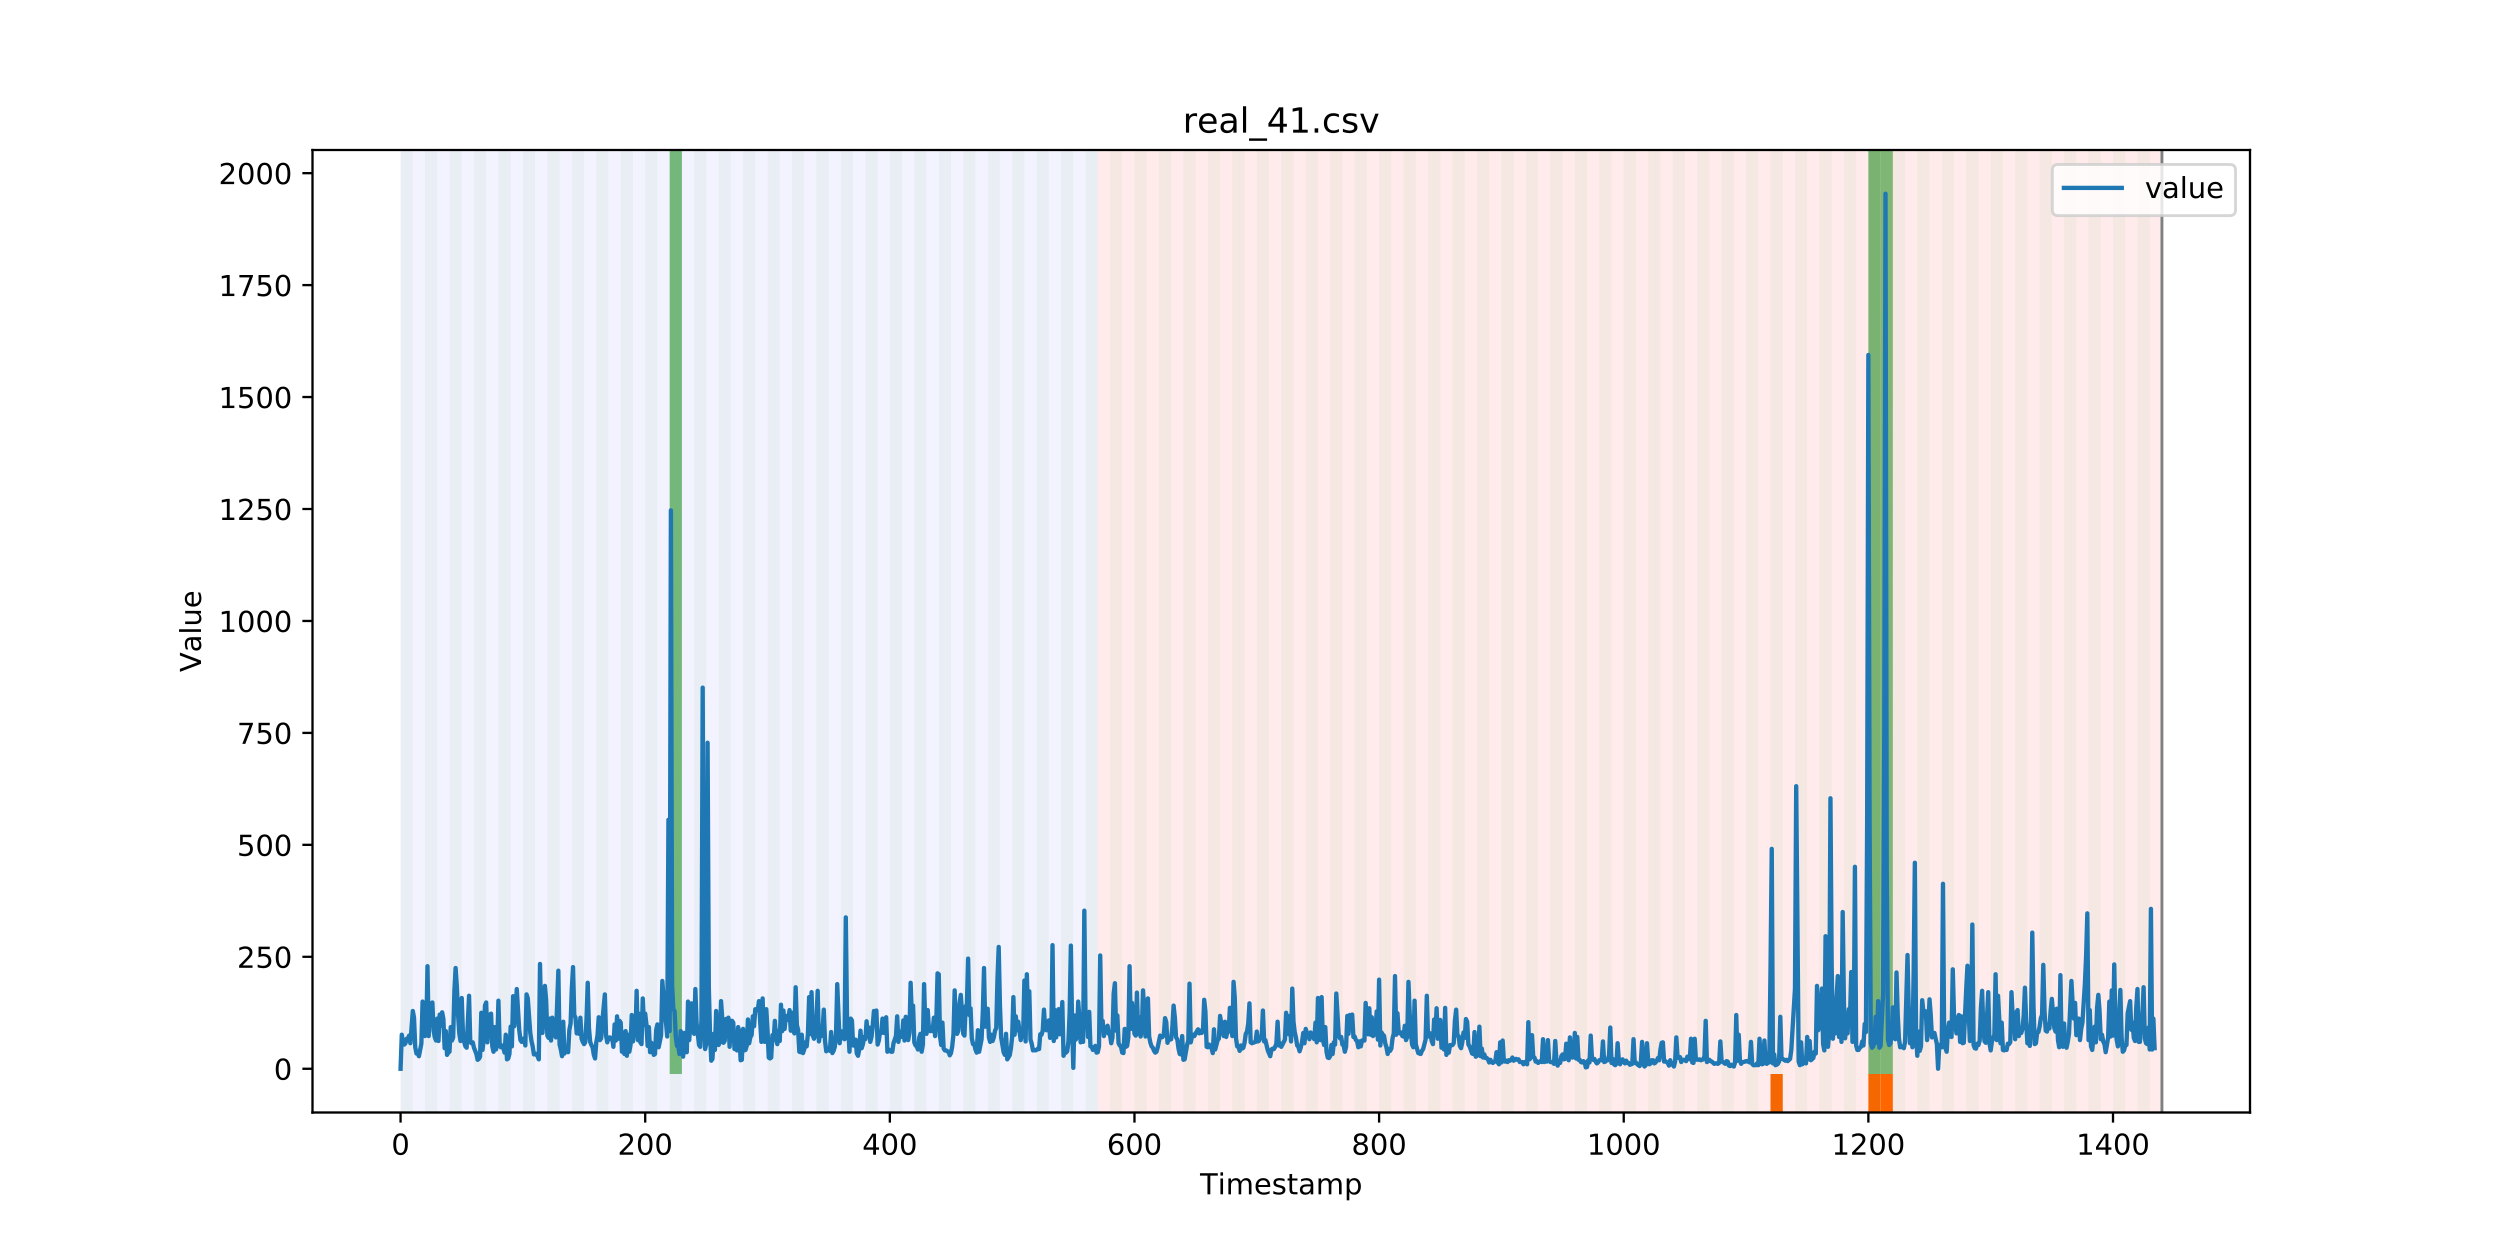 <?xml version="1.0" encoding="utf-8" standalone="no"?>
<!DOCTYPE svg PUBLIC "-//W3C//DTD SVG 1.1//EN"
  "http://www.w3.org/Graphics/SVG/1.1/DTD/svg11.dtd">
<!-- Created with matplotlib (https://matplotlib.org/) -->
<svg height="432pt" version="1.1" viewBox="0 0 864 432" width="864pt" xmlns="http://www.w3.org/2000/svg" xmlns:xlink="http://www.w3.org/1999/xlink">
 <defs>
  <style type="text/css">
*{stroke-linecap:butt;stroke-linejoin:round;}
  </style>
 </defs>
 <g id="figure_1">
  <g id="patch_1">
   <path d="M 0 432 
L 864 432 
L 864 0 
L 0 0 
z
" style="fill:#ffffff;"/>
  </g>
  <g id="axes_1">
   <g id="patch_2">
    <path d="M 108 384.48 
L 777.6 384.48 
L 777.6 51.84 
L 108 51.84 
z
" style="fill:#ffffff;"/>
   </g>
   <g id="patch_3">
    <path clip-path="url(#pcc473e4c6b)" d="M 138.436 384.48 
L 138.436 51.84 
L 379.391 51.84 
L 379.391 384.48 
z
" style="fill:#0000ff;opacity:0.05;"/>
   </g>
   <g id="patch_4">
    <path clip-path="url(#pcc473e4c6b)" d="M 379.391 384.48 
L 379.391 51.84 
L 747.164 51.84 
L 747.164 384.48 
z
" style="fill:#ff0000;opacity:0.08;"/>
   </g>
   <g id="patch_5">
    <path clip-path="url(#pcc473e4c6b)" d="M 138.436 384.48 
L 138.436 51.84 
L 142.664 51.84 
L 142.664 384.48 
z
" style="fill:#008000;opacity:0.04;"/>
   </g>
   <g id="patch_6">
    <path clip-path="url(#pcc473e4c6b)" d="M 146.891 384.48 
L 146.891 51.84 
L 151.118 51.84 
L 151.118 384.48 
z
" style="fill:#008000;opacity:0.04;"/>
   </g>
   <g id="patch_7">
    <path clip-path="url(#pcc473e4c6b)" d="M 155.345 384.48 
L 155.345 51.84 
L 159.573 51.84 
L 159.573 384.48 
z
" style="fill:#008000;opacity:0.04;"/>
   </g>
   <g id="patch_8">
    <path clip-path="url(#pcc473e4c6b)" d="M 163.8 384.48 
L 163.8 51.84 
L 168.027 51.84 
L 168.027 384.48 
z
" style="fill:#008000;opacity:0.04;"/>
   </g>
   <g id="patch_9">
    <path clip-path="url(#pcc473e4c6b)" d="M 172.255 384.48 
L 172.255 51.84 
L 176.482 51.84 
L 176.482 384.48 
z
" style="fill:#008000;opacity:0.04;"/>
   </g>
   <g id="patch_10">
    <path clip-path="url(#pcc473e4c6b)" d="M 180.709 384.48 
L 180.709 51.84 
L 184.936 51.84 
L 184.936 384.48 
z
" style="fill:#008000;opacity:0.04;"/>
   </g>
   <g id="patch_11">
    <path clip-path="url(#pcc473e4c6b)" d="M 189.164 384.48 
L 189.164 51.84 
L 193.391 51.84 
L 193.391 384.48 
z
" style="fill:#008000;opacity:0.04;"/>
   </g>
   <g id="patch_12">
    <path clip-path="url(#pcc473e4c6b)" d="M 197.618 384.48 
L 197.618 51.84 
L 201.845 51.84 
L 201.845 384.48 
z
" style="fill:#008000;opacity:0.04;"/>
   </g>
   <g id="patch_13">
    <path clip-path="url(#pcc473e4c6b)" d="M 206.073 384.48 
L 206.073 51.84 
L 210.3 51.84 
L 210.3 384.48 
z
" style="fill:#008000;opacity:0.04;"/>
   </g>
   <g id="patch_14">
    <path clip-path="url(#pcc473e4c6b)" d="M 214.527 384.48 
L 214.527 51.84 
L 218.755 51.84 
L 218.755 384.48 
z
" style="fill:#008000;opacity:0.04;"/>
   </g>
   <g id="patch_15">
    <path clip-path="url(#pcc473e4c6b)" d="M 222.982 384.48 
L 222.982 51.84 
L 227.209 51.84 
L 227.209 384.48 
z
" style="fill:#008000;opacity:0.04;"/>
   </g>
   <g id="patch_16">
    <path clip-path="url(#pcc473e4c6b)" d="M 231.436 384.48 
L 231.436 51.84 
L 235.664 51.84 
L 235.664 384.48 
z
" style="fill:#008000;opacity:0.04;"/>
   </g>
   <g id="patch_17">
    <path clip-path="url(#pcc473e4c6b)" d="M 231.436 371.174 
L 231.436 51.84 
L 235.664 51.84 
L 235.664 371.174 
z
" style="fill:#008000;opacity:0.5;"/>
   </g>
   <g id="patch_18">
    <path clip-path="url(#pcc473e4c6b)" d="M 239.891 384.48 
L 239.891 51.84 
L 244.118 51.84 
L 244.118 384.48 
z
" style="fill:#008000;opacity:0.04;"/>
   </g>
   <g id="patch_19">
    <path clip-path="url(#pcc473e4c6b)" d="M 248.345 384.48 
L 248.345 51.84 
L 252.573 51.84 
L 252.573 384.48 
z
" style="fill:#008000;opacity:0.04;"/>
   </g>
   <g id="patch_20">
    <path clip-path="url(#pcc473e4c6b)" d="M 256.8 384.48 
L 256.8 51.84 
L 261.027 51.84 
L 261.027 384.48 
z
" style="fill:#008000;opacity:0.04;"/>
   </g>
   <g id="patch_21">
    <path clip-path="url(#pcc473e4c6b)" d="M 265.255 384.48 
L 265.255 51.84 
L 269.482 51.84 
L 269.482 384.48 
z
" style="fill:#008000;opacity:0.04;"/>
   </g>
   <g id="patch_22">
    <path clip-path="url(#pcc473e4c6b)" d="M 273.709 384.48 
L 273.709 51.84 
L 277.936 51.84 
L 277.936 384.48 
z
" style="fill:#008000;opacity:0.04;"/>
   </g>
   <g id="patch_23">
    <path clip-path="url(#pcc473e4c6b)" d="M 282.164 384.48 
L 282.164 51.84 
L 286.391 51.84 
L 286.391 384.48 
z
" style="fill:#008000;opacity:0.04;"/>
   </g>
   <g id="patch_24">
    <path clip-path="url(#pcc473e4c6b)" d="M 290.618 384.48 
L 290.618 51.84 
L 294.845 51.84 
L 294.845 384.48 
z
" style="fill:#008000;opacity:0.04;"/>
   </g>
   <g id="patch_25">
    <path clip-path="url(#pcc473e4c6b)" d="M 299.073 384.48 
L 299.073 51.84 
L 303.3 51.84 
L 303.3 384.48 
z
" style="fill:#008000;opacity:0.04;"/>
   </g>
   <g id="patch_26">
    <path clip-path="url(#pcc473e4c6b)" d="M 307.527 384.48 
L 307.527 51.84 
L 311.755 51.84 
L 311.755 384.48 
z
" style="fill:#008000;opacity:0.04;"/>
   </g>
   <g id="patch_27">
    <path clip-path="url(#pcc473e4c6b)" d="M 315.982 384.48 
L 315.982 51.84 
L 320.209 51.84 
L 320.209 384.48 
z
" style="fill:#008000;opacity:0.04;"/>
   </g>
   <g id="patch_28">
    <path clip-path="url(#pcc473e4c6b)" d="M 324.436 384.48 
L 324.436 51.84 
L 328.664 51.84 
L 328.664 384.48 
z
" style="fill:#008000;opacity:0.04;"/>
   </g>
   <g id="patch_29">
    <path clip-path="url(#pcc473e4c6b)" d="M 332.891 384.48 
L 332.891 51.84 
L 337.118 51.84 
L 337.118 384.48 
z
" style="fill:#008000;opacity:0.04;"/>
   </g>
   <g id="patch_30">
    <path clip-path="url(#pcc473e4c6b)" d="M 341.345 384.48 
L 341.345 51.84 
L 345.573 51.84 
L 345.573 384.48 
z
" style="fill:#008000;opacity:0.04;"/>
   </g>
   <g id="patch_31">
    <path clip-path="url(#pcc473e4c6b)" d="M 349.8 384.48 
L 349.8 51.84 
L 354.027 51.84 
L 354.027 384.48 
z
" style="fill:#008000;opacity:0.04;"/>
   </g>
   <g id="patch_32">
    <path clip-path="url(#pcc473e4c6b)" d="M 358.255 384.48 
L 358.255 51.84 
L 362.482 51.84 
L 362.482 384.48 
z
" style="fill:#008000;opacity:0.04;"/>
   </g>
   <g id="patch_33">
    <path clip-path="url(#pcc473e4c6b)" d="M 366.709 384.48 
L 366.709 51.84 
L 370.936 51.84 
L 370.936 384.48 
z
" style="fill:#008000;opacity:0.04;"/>
   </g>
   <g id="patch_34">
    <path clip-path="url(#pcc473e4c6b)" d="M 611.891 384.48 
L 611.891 371.174 
L 616.118 371.174 
L 616.118 384.48 
z
" style="fill:#ff6600;"/>
   </g>
   <g id="patch_35">
    <path clip-path="url(#pcc473e4c6b)" d="M 375.164 384.48 
L 375.164 51.84 
L 379.391 51.84 
L 379.391 384.48 
z
" style="fill:#008000;opacity:0.04;"/>
   </g>
   <g id="patch_36">
    <path clip-path="url(#pcc473e4c6b)" d="M 383.618 384.48 
L 383.618 51.84 
L 387.845 51.84 
L 387.845 384.48 
z
" style="fill:#008000;opacity:0.04;"/>
   </g>
   <g id="patch_37">
    <path clip-path="url(#pcc473e4c6b)" d="M 392.073 384.48 
L 392.073 51.84 
L 396.3 51.84 
L 396.3 384.48 
z
" style="fill:#008000;opacity:0.04;"/>
   </g>
   <g id="patch_38">
    <path clip-path="url(#pcc473e4c6b)" d="M 400.527 384.48 
L 400.527 51.84 
L 404.755 51.84 
L 404.755 384.48 
z
" style="fill:#008000;opacity:0.04;"/>
   </g>
   <g id="patch_39">
    <path clip-path="url(#pcc473e4c6b)" d="M 645.709 384.48 
L 645.709 371.174 
L 649.936 371.174 
L 649.936 384.48 
z
" style="fill:#ff6600;"/>
   </g>
   <g id="patch_40">
    <path clip-path="url(#pcc473e4c6b)" d="M 408.982 384.48 
L 408.982 51.84 
L 413.209 51.84 
L 413.209 384.48 
z
" style="fill:#008000;opacity:0.04;"/>
   </g>
   <g id="patch_41">
    <path clip-path="url(#pcc473e4c6b)" d="M 649.936 384.48 
L 649.936 371.174 
L 654.164 371.174 
L 654.164 384.48 
z
" style="fill:#ff6600;"/>
   </g>
   <g id="patch_42">
    <path clip-path="url(#pcc473e4c6b)" d="M 417.436 384.48 
L 417.436 51.84 
L 421.664 51.84 
L 421.664 384.48 
z
" style="fill:#008000;opacity:0.04;"/>
   </g>
   <g id="patch_43">
    <path clip-path="url(#pcc473e4c6b)" d="M 425.891 384.48 
L 425.891 51.84 
L 430.118 51.84 
L 430.118 384.48 
z
" style="fill:#008000;opacity:0.04;"/>
   </g>
   <g id="patch_44">
    <path clip-path="url(#pcc473e4c6b)" d="M 434.345 384.48 
L 434.345 51.84 
L 438.573 51.84 
L 438.573 384.48 
z
" style="fill:#008000;opacity:0.04;"/>
   </g>
   <g id="patch_45">
    <path clip-path="url(#pcc473e4c6b)" d="M 442.8 384.48 
L 442.8 51.84 
L 447.027 51.84 
L 447.027 384.48 
z
" style="fill:#008000;opacity:0.04;"/>
   </g>
   <g id="patch_46">
    <path clip-path="url(#pcc473e4c6b)" d="M 451.255 384.48 
L 451.255 51.84 
L 455.482 51.84 
L 455.482 384.48 
z
" style="fill:#008000;opacity:0.04;"/>
   </g>
   <g id="patch_47">
    <path clip-path="url(#pcc473e4c6b)" d="M 459.709 384.48 
L 459.709 51.84 
L 463.936 51.84 
L 463.936 384.48 
z
" style="fill:#008000;opacity:0.04;"/>
   </g>
   <g id="patch_48">
    <path clip-path="url(#pcc473e4c6b)" d="M 468.164 384.48 
L 468.164 51.84 
L 472.391 51.84 
L 472.391 384.48 
z
" style="fill:#008000;opacity:0.04;"/>
   </g>
   <g id="patch_49">
    <path clip-path="url(#pcc473e4c6b)" d="M 476.618 384.48 
L 476.618 51.84 
L 480.845 51.84 
L 480.845 384.48 
z
" style="fill:#008000;opacity:0.04;"/>
   </g>
   <g id="patch_50">
    <path clip-path="url(#pcc473e4c6b)" d="M 485.073 384.48 
L 485.073 51.84 
L 489.3 51.84 
L 489.3 384.48 
z
" style="fill:#008000;opacity:0.04;"/>
   </g>
   <g id="patch_51">
    <path clip-path="url(#pcc473e4c6b)" d="M 493.527 384.48 
L 493.527 51.84 
L 497.755 51.84 
L 497.755 384.48 
z
" style="fill:#008000;opacity:0.04;"/>
   </g>
   <g id="patch_52">
    <path clip-path="url(#pcc473e4c6b)" d="M 501.982 384.48 
L 501.982 51.84 
L 506.209 51.84 
L 506.209 384.48 
z
" style="fill:#008000;opacity:0.04;"/>
   </g>
   <g id="patch_53">
    <path clip-path="url(#pcc473e4c6b)" d="M 510.436 384.48 
L 510.436 51.84 
L 514.664 51.84 
L 514.664 384.48 
z
" style="fill:#008000;opacity:0.04;"/>
   </g>
   <g id="patch_54">
    <path clip-path="url(#pcc473e4c6b)" d="M 518.891 384.48 
L 518.891 51.84 
L 523.118 51.84 
L 523.118 384.48 
z
" style="fill:#008000;opacity:0.04;"/>
   </g>
   <g id="patch_55">
    <path clip-path="url(#pcc473e4c6b)" d="M 527.345 384.48 
L 527.345 51.84 
L 531.573 51.84 
L 531.573 384.48 
z
" style="fill:#008000;opacity:0.04;"/>
   </g>
   <g id="patch_56">
    <path clip-path="url(#pcc473e4c6b)" d="M 535.8 384.48 
L 535.8 51.84 
L 540.027 51.84 
L 540.027 384.48 
z
" style="fill:#008000;opacity:0.04;"/>
   </g>
   <g id="patch_57">
    <path clip-path="url(#pcc473e4c6b)" d="M 544.255 384.48 
L 544.255 51.84 
L 548.482 51.84 
L 548.482 384.48 
z
" style="fill:#008000;opacity:0.04;"/>
   </g>
   <g id="patch_58">
    <path clip-path="url(#pcc473e4c6b)" d="M 552.709 384.48 
L 552.709 51.84 
L 556.936 51.84 
L 556.936 384.48 
z
" style="fill:#008000;opacity:0.04;"/>
   </g>
   <g id="patch_59">
    <path clip-path="url(#pcc473e4c6b)" d="M 561.164 384.48 
L 561.164 51.84 
L 565.391 51.84 
L 565.391 384.48 
z
" style="fill:#008000;opacity:0.04;"/>
   </g>
   <g id="patch_60">
    <path clip-path="url(#pcc473e4c6b)" d="M 569.618 384.48 
L 569.618 51.84 
L 573.845 51.84 
L 573.845 384.48 
z
" style="fill:#008000;opacity:0.04;"/>
   </g>
   <g id="patch_61">
    <path clip-path="url(#pcc473e4c6b)" d="M 578.073 384.48 
L 578.073 51.84 
L 582.3 51.84 
L 582.3 384.48 
z
" style="fill:#008000;opacity:0.04;"/>
   </g>
   <g id="patch_62">
    <path clip-path="url(#pcc473e4c6b)" d="M 586.527 384.48 
L 586.527 51.84 
L 590.755 51.84 
L 590.755 384.48 
z
" style="fill:#008000;opacity:0.04;"/>
   </g>
   <g id="patch_63">
    <path clip-path="url(#pcc473e4c6b)" d="M 594.982 384.48 
L 594.982 51.84 
L 599.209 51.84 
L 599.209 384.48 
z
" style="fill:#008000;opacity:0.04;"/>
   </g>
   <g id="patch_64">
    <path clip-path="url(#pcc473e4c6b)" d="M 603.436 384.48 
L 603.436 51.84 
L 607.664 51.84 
L 607.664 384.48 
z
" style="fill:#008000;opacity:0.04;"/>
   </g>
   <g id="patch_65">
    <path clip-path="url(#pcc473e4c6b)" d="M 611.891 384.48 
L 611.891 51.84 
L 616.118 51.84 
L 616.118 384.48 
z
" style="fill:#008000;opacity:0.04;"/>
   </g>
   <g id="patch_66">
    <path clip-path="url(#pcc473e4c6b)" d="M 620.345 384.48 
L 620.345 51.84 
L 624.573 51.84 
L 624.573 384.48 
z
" style="fill:#008000;opacity:0.04;"/>
   </g>
   <g id="patch_67">
    <path clip-path="url(#pcc473e4c6b)" d="M 628.8 384.48 
L 628.8 51.84 
L 633.027 51.84 
L 633.027 384.48 
z
" style="fill:#008000;opacity:0.04;"/>
   </g>
   <g id="patch_68">
    <path clip-path="url(#pcc473e4c6b)" d="M 637.255 384.48 
L 637.255 51.84 
L 641.482 51.84 
L 641.482 384.48 
z
" style="fill:#008000;opacity:0.04;"/>
   </g>
   <g id="patch_69">
    <path clip-path="url(#pcc473e4c6b)" d="M 645.709 384.48 
L 645.709 51.84 
L 649.936 51.84 
L 649.936 384.48 
z
" style="fill:#008000;opacity:0.04;"/>
   </g>
   <g id="patch_70">
    <path clip-path="url(#pcc473e4c6b)" d="M 645.709 371.174 
L 645.709 51.84 
L 649.936 51.84 
L 649.936 371.174 
z
" style="fill:#008000;opacity:0.5;"/>
   </g>
   <g id="patch_71">
    <path clip-path="url(#pcc473e4c6b)" d="M 649.936 371.174 
L 649.936 51.84 
L 654.164 51.84 
L 654.164 371.174 
z
" style="fill:#008000;opacity:0.5;"/>
   </g>
   <g id="patch_72">
    <path clip-path="url(#pcc473e4c6b)" d="M 654.164 384.48 
L 654.164 51.84 
L 658.391 51.84 
L 658.391 384.48 
z
" style="fill:#008000;opacity:0.04;"/>
   </g>
   <g id="patch_73">
    <path clip-path="url(#pcc473e4c6b)" d="M 662.618 384.48 
L 662.618 51.84 
L 666.845 51.84 
L 666.845 384.48 
z
" style="fill:#008000;opacity:0.04;"/>
   </g>
   <g id="patch_74">
    <path clip-path="url(#pcc473e4c6b)" d="M 671.073 384.48 
L 671.073 51.84 
L 675.3 51.84 
L 675.3 384.48 
z
" style="fill:#008000;opacity:0.04;"/>
   </g>
   <g id="patch_75">
    <path clip-path="url(#pcc473e4c6b)" d="M 679.527 384.48 
L 679.527 51.84 
L 683.755 51.84 
L 683.755 384.48 
z
" style="fill:#008000;opacity:0.04;"/>
   </g>
   <g id="patch_76">
    <path clip-path="url(#pcc473e4c6b)" d="M 687.982 384.48 
L 687.982 51.84 
L 692.209 51.84 
L 692.209 384.48 
z
" style="fill:#008000;opacity:0.04;"/>
   </g>
   <g id="patch_77">
    <path clip-path="url(#pcc473e4c6b)" d="M 696.436 384.48 
L 696.436 51.84 
L 700.664 51.84 
L 700.664 384.48 
z
" style="fill:#008000;opacity:0.04;"/>
   </g>
   <g id="patch_78">
    <path clip-path="url(#pcc473e4c6b)" d="M 704.891 384.48 
L 704.891 51.84 
L 709.118 51.84 
L 709.118 384.48 
z
" style="fill:#008000;opacity:0.04;"/>
   </g>
   <g id="patch_79">
    <path clip-path="url(#pcc473e4c6b)" d="M 713.345 384.48 
L 713.345 51.84 
L 717.573 51.84 
L 717.573 384.48 
z
" style="fill:#008000;opacity:0.04;"/>
   </g>
   <g id="patch_80">
    <path clip-path="url(#pcc473e4c6b)" d="M 721.8 384.48 
L 721.8 51.84 
L 726.027 51.84 
L 726.027 384.48 
z
" style="fill:#008000;opacity:0.04;"/>
   </g>
   <g id="patch_81">
    <path clip-path="url(#pcc473e4c6b)" d="M 730.255 384.48 
L 730.255 51.84 
L 734.482 51.84 
L 734.482 384.48 
z
" style="fill:#008000;opacity:0.04;"/>
   </g>
   <g id="patch_82">
    <path clip-path="url(#pcc473e4c6b)" d="M 738.709 384.48 
L 738.709 51.84 
L 742.936 51.84 
L 742.936 384.48 
z
" style="fill:#008000;opacity:0.04;"/>
   </g>
   <g id="matplotlib.axis_1">
    <g id="xtick_1">
     <g id="line2d_1">
      <defs>
       <path d="M 0 0 
L 0 3.5 
" id="m7a40881f85" style="stroke:#000000;stroke-width:0.8;"/>
      </defs>
      <g>
       <use style="stroke:#000000;stroke-width:0.8;" x="138.436" xlink:href="#m7a40881f85" y="384.48"/>
      </g>
     </g>
     <g id="text_1">
      <!-- 0 -->
      <defs>
       <path d="M 31.781 66.406 
Q 24.172 66.406 20.328 58.906 
Q 16.5 51.422 16.5 36.375 
Q 16.5 21.391 20.328 13.891 
Q 24.172 6.391 31.781 6.391 
Q 39.453 6.391 43.281 13.891 
Q 47.125 21.391 47.125 36.375 
Q 47.125 51.422 43.281 58.906 
Q 39.453 66.406 31.781 66.406 
z
M 31.781 74.219 
Q 44.047 74.219 50.516 64.516 
Q 56.984 54.828 56.984 36.375 
Q 56.984 17.969 50.516 8.266 
Q 44.047 -1.422 31.781 -1.422 
Q 19.531 -1.422 13.062 8.266 
Q 6.594 17.969 6.594 36.375 
Q 6.594 54.828 13.062 64.516 
Q 19.531 74.219 31.781 74.219 
z
" id="DejaVuSans-48"/>
      </defs>
      <g transform="translate(135.255 399.078)scale(0.1 -0.1)">
       <use xlink:href="#DejaVuSans-48"/>
      </g>
     </g>
    </g>
    <g id="xtick_2">
     <g id="line2d_2">
      <g>
       <use style="stroke:#000000;stroke-width:0.8;" x="222.982" xlink:href="#m7a40881f85" y="384.48"/>
      </g>
     </g>
     <g id="text_2">
      <!-- 200 -->
      <defs>
       <path d="M 19.188 8.297 
L 53.609 8.297 
L 53.609 0 
L 7.328 0 
L 7.328 8.297 
Q 12.938 14.109 22.625 23.891 
Q 32.328 33.688 34.812 36.531 
Q 39.547 41.844 41.422 45.531 
Q 43.312 49.219 43.312 52.781 
Q 43.312 58.594 39.234 62.25 
Q 35.156 65.922 28.609 65.922 
Q 23.969 65.922 18.812 64.312 
Q 13.672 62.703 7.812 59.422 
L 7.812 69.391 
Q 13.766 71.781 18.938 73 
Q 24.125 74.219 28.422 74.219 
Q 39.75 74.219 46.484 68.547 
Q 53.219 62.891 53.219 53.422 
Q 53.219 48.922 51.531 44.891 
Q 49.859 40.875 45.406 35.406 
Q 44.188 33.984 37.641 27.219 
Q 31.109 20.453 19.188 8.297 
z
" id="DejaVuSans-50"/>
      </defs>
      <g transform="translate(213.438 399.078)scale(0.1 -0.1)">
       <use xlink:href="#DejaVuSans-50"/>
       <use x="63.623" xlink:href="#DejaVuSans-48"/>
       <use x="127.246" xlink:href="#DejaVuSans-48"/>
      </g>
     </g>
    </g>
    <g id="xtick_3">
     <g id="line2d_3">
      <g>
       <use style="stroke:#000000;stroke-width:0.8;" x="307.527" xlink:href="#m7a40881f85" y="384.48"/>
      </g>
     </g>
     <g id="text_3">
      <!-- 400 -->
      <defs>
       <path d="M 37.797 64.312 
L 12.891 25.391 
L 37.797 25.391 
z
M 35.203 72.906 
L 47.609 72.906 
L 47.609 25.391 
L 58.016 25.391 
L 58.016 17.188 
L 47.609 17.188 
L 47.609 0 
L 37.797 0 
L 37.797 17.188 
L 4.891 17.188 
L 4.891 26.703 
z
" id="DejaVuSans-52"/>
      </defs>
      <g transform="translate(297.984 399.078)scale(0.1 -0.1)">
       <use xlink:href="#DejaVuSans-52"/>
       <use x="63.623" xlink:href="#DejaVuSans-48"/>
       <use x="127.246" xlink:href="#DejaVuSans-48"/>
      </g>
     </g>
    </g>
    <g id="xtick_4">
     <g id="line2d_4">
      <g>
       <use style="stroke:#000000;stroke-width:0.8;" x="392.073" xlink:href="#m7a40881f85" y="384.48"/>
      </g>
     </g>
     <g id="text_4">
      <!-- 600 -->
      <defs>
       <path d="M 33.016 40.375 
Q 26.375 40.375 22.484 35.828 
Q 18.609 31.297 18.609 23.391 
Q 18.609 15.531 22.484 10.953 
Q 26.375 6.391 33.016 6.391 
Q 39.656 6.391 43.531 10.953 
Q 47.406 15.531 47.406 23.391 
Q 47.406 31.297 43.531 35.828 
Q 39.656 40.375 33.016 40.375 
z
M 52.594 71.297 
L 52.594 62.312 
Q 48.875 64.062 45.094 64.984 
Q 41.312 65.922 37.594 65.922 
Q 27.828 65.922 22.672 59.328 
Q 17.531 52.734 16.797 39.406 
Q 19.672 43.656 24.016 45.922 
Q 28.375 48.188 33.594 48.188 
Q 44.578 48.188 50.953 41.516 
Q 57.328 34.859 57.328 23.391 
Q 57.328 12.156 50.688 5.359 
Q 44.047 -1.422 33.016 -1.422 
Q 20.359 -1.422 13.672 8.266 
Q 6.984 17.969 6.984 36.375 
Q 6.984 53.656 15.188 63.938 
Q 23.391 74.219 37.203 74.219 
Q 40.922 74.219 44.703 73.484 
Q 48.484 72.75 52.594 71.297 
z
" id="DejaVuSans-54"/>
      </defs>
      <g transform="translate(382.529 399.078)scale(0.1 -0.1)">
       <use xlink:href="#DejaVuSans-54"/>
       <use x="63.623" xlink:href="#DejaVuSans-48"/>
       <use x="127.246" xlink:href="#DejaVuSans-48"/>
      </g>
     </g>
    </g>
    <g id="xtick_5">
     <g id="line2d_5">
      <g>
       <use style="stroke:#000000;stroke-width:0.8;" x="476.618" xlink:href="#m7a40881f85" y="384.48"/>
      </g>
     </g>
     <g id="text_5">
      <!-- 800 -->
      <defs>
       <path d="M 31.781 34.625 
Q 24.75 34.625 20.719 30.859 
Q 16.703 27.094 16.703 20.516 
Q 16.703 13.922 20.719 10.156 
Q 24.75 6.391 31.781 6.391 
Q 38.812 6.391 42.859 10.172 
Q 46.922 13.969 46.922 20.516 
Q 46.922 27.094 42.891 30.859 
Q 38.875 34.625 31.781 34.625 
z
M 21.922 38.812 
Q 15.578 40.375 12.031 44.719 
Q 8.5 49.078 8.5 55.328 
Q 8.5 64.062 14.719 69.141 
Q 20.953 74.219 31.781 74.219 
Q 42.672 74.219 48.875 69.141 
Q 55.078 64.062 55.078 55.328 
Q 55.078 49.078 51.531 44.719 
Q 48 40.375 41.703 38.812 
Q 48.828 37.156 52.797 32.312 
Q 56.781 27.484 56.781 20.516 
Q 56.781 9.906 50.312 4.234 
Q 43.844 -1.422 31.781 -1.422 
Q 19.734 -1.422 13.25 4.234 
Q 6.781 9.906 6.781 20.516 
Q 6.781 27.484 10.781 32.312 
Q 14.797 37.156 21.922 38.812 
z
M 18.312 54.391 
Q 18.312 48.734 21.844 45.562 
Q 25.391 42.391 31.781 42.391 
Q 38.141 42.391 41.719 45.562 
Q 45.312 48.734 45.312 54.391 
Q 45.312 60.062 41.719 63.234 
Q 38.141 66.406 31.781 66.406 
Q 25.391 66.406 21.844 63.234 
Q 18.312 60.062 18.312 54.391 
z
" id="DejaVuSans-56"/>
      </defs>
      <g transform="translate(467.074 399.078)scale(0.1 -0.1)">
       <use xlink:href="#DejaVuSans-56"/>
       <use x="63.623" xlink:href="#DejaVuSans-48"/>
       <use x="127.246" xlink:href="#DejaVuSans-48"/>
      </g>
     </g>
    </g>
    <g id="xtick_6">
     <g id="line2d_6">
      <g>
       <use style="stroke:#000000;stroke-width:0.8;" x="561.164" xlink:href="#m7a40881f85" y="384.48"/>
      </g>
     </g>
     <g id="text_6">
      <!-- 1000 -->
      <defs>
       <path d="M 12.406 8.297 
L 28.516 8.297 
L 28.516 63.922 
L 10.984 60.406 
L 10.984 69.391 
L 28.422 72.906 
L 38.281 72.906 
L 38.281 8.297 
L 54.391 8.297 
L 54.391 0 
L 12.406 0 
z
" id="DejaVuSans-49"/>
      </defs>
      <g transform="translate(548.439 399.078)scale(0.1 -0.1)">
       <use xlink:href="#DejaVuSans-49"/>
       <use x="63.623" xlink:href="#DejaVuSans-48"/>
       <use x="127.246" xlink:href="#DejaVuSans-48"/>
       <use x="190.869" xlink:href="#DejaVuSans-48"/>
      </g>
     </g>
    </g>
    <g id="xtick_7">
     <g id="line2d_7">
      <g>
       <use style="stroke:#000000;stroke-width:0.8;" x="645.709" xlink:href="#m7a40881f85" y="384.48"/>
      </g>
     </g>
     <g id="text_7">
      <!-- 1200 -->
      <g transform="translate(632.984 399.078)scale(0.1 -0.1)">
       <use xlink:href="#DejaVuSans-49"/>
       <use x="63.623" xlink:href="#DejaVuSans-50"/>
       <use x="127.246" xlink:href="#DejaVuSans-48"/>
       <use x="190.869" xlink:href="#DejaVuSans-48"/>
      </g>
     </g>
    </g>
    <g id="xtick_8">
     <g id="line2d_8">
      <g>
       <use style="stroke:#000000;stroke-width:0.8;" x="730.255" xlink:href="#m7a40881f85" y="384.48"/>
      </g>
     </g>
     <g id="text_8">
      <!-- 1400 -->
      <g transform="translate(717.53 399.078)scale(0.1 -0.1)">
       <use xlink:href="#DejaVuSans-49"/>
       <use x="63.623" xlink:href="#DejaVuSans-52"/>
       <use x="127.246" xlink:href="#DejaVuSans-48"/>
       <use x="190.869" xlink:href="#DejaVuSans-48"/>
      </g>
     </g>
    </g>
    <g id="text_9">
     <!-- Timestamp -->
     <defs>
      <path d="M -0.297 72.906 
L 61.375 72.906 
L 61.375 64.594 
L 35.5 64.594 
L 35.5 0 
L 25.594 0 
L 25.594 64.594 
L -0.297 64.594 
z
" id="DejaVuSans-84"/>
      <path d="M 9.422 54.688 
L 18.406 54.688 
L 18.406 0 
L 9.422 0 
z
M 9.422 75.984 
L 18.406 75.984 
L 18.406 64.594 
L 9.422 64.594 
z
" id="DejaVuSans-105"/>
      <path d="M 52 44.188 
Q 55.375 50.25 60.062 53.125 
Q 64.75 56 71.094 56 
Q 79.641 56 84.281 50.016 
Q 88.922 44.047 88.922 33.016 
L 88.922 0 
L 79.891 0 
L 79.891 32.719 
Q 79.891 40.578 77.094 44.375 
Q 74.312 48.188 68.609 48.188 
Q 61.625 48.188 57.562 43.547 
Q 53.516 38.922 53.516 30.906 
L 53.516 0 
L 44.484 0 
L 44.484 32.719 
Q 44.484 40.625 41.703 44.406 
Q 38.922 48.188 33.109 48.188 
Q 26.219 48.188 22.156 43.531 
Q 18.109 38.875 18.109 30.906 
L 18.109 0 
L 9.078 0 
L 9.078 54.688 
L 18.109 54.688 
L 18.109 46.188 
Q 21.188 51.219 25.484 53.609 
Q 29.781 56 35.688 56 
Q 41.656 56 45.828 52.969 
Q 50 49.953 52 44.188 
z
" id="DejaVuSans-109"/>
      <path d="M 56.203 29.594 
L 56.203 25.203 
L 14.891 25.203 
Q 15.484 15.922 20.484 11.062 
Q 25.484 6.203 34.422 6.203 
Q 39.594 6.203 44.453 7.469 
Q 49.312 8.734 54.109 11.281 
L 54.109 2.781 
Q 49.266 0.734 44.188 -0.344 
Q 39.109 -1.422 33.891 -1.422 
Q 20.797 -1.422 13.156 6.188 
Q 5.516 13.812 5.516 26.812 
Q 5.516 40.234 12.766 48.109 
Q 20.016 56 32.328 56 
Q 43.359 56 49.781 48.891 
Q 56.203 41.797 56.203 29.594 
z
M 47.219 32.234 
Q 47.125 39.594 43.094 43.984 
Q 39.062 48.391 32.422 48.391 
Q 24.906 48.391 20.391 44.141 
Q 15.875 39.891 15.188 32.172 
z
" id="DejaVuSans-101"/>
      <path d="M 44.281 53.078 
L 44.281 44.578 
Q 40.484 46.531 36.375 47.5 
Q 32.281 48.484 27.875 48.484 
Q 21.188 48.484 17.844 46.438 
Q 14.5 44.391 14.5 40.281 
Q 14.5 37.156 16.891 35.375 
Q 19.281 33.594 26.516 31.984 
L 29.594 31.297 
Q 39.156 29.25 43.188 25.516 
Q 47.219 21.781 47.219 15.094 
Q 47.219 7.469 41.188 3.016 
Q 35.156 -1.422 24.609 -1.422 
Q 20.219 -1.422 15.453 -0.562 
Q 10.688 0.297 5.422 2 
L 5.422 11.281 
Q 10.406 8.688 15.234 7.391 
Q 20.062 6.109 24.812 6.109 
Q 31.156 6.109 34.562 8.281 
Q 37.984 10.453 37.984 14.406 
Q 37.984 18.062 35.516 20.016 
Q 33.062 21.969 24.703 23.781 
L 21.578 24.516 
Q 13.234 26.266 9.516 29.906 
Q 5.812 33.547 5.812 39.891 
Q 5.812 47.609 11.281 51.797 
Q 16.75 56 26.812 56 
Q 31.781 56 36.172 55.266 
Q 40.578 54.547 44.281 53.078 
z
" id="DejaVuSans-115"/>
      <path d="M 18.312 70.219 
L 18.312 54.688 
L 36.812 54.688 
L 36.812 47.703 
L 18.312 47.703 
L 18.312 18.016 
Q 18.312 11.328 20.141 9.422 
Q 21.969 7.516 27.594 7.516 
L 36.812 7.516 
L 36.812 0 
L 27.594 0 
Q 17.188 0 13.234 3.875 
Q 9.281 7.766 9.281 18.016 
L 9.281 47.703 
L 2.688 47.703 
L 2.688 54.688 
L 9.281 54.688 
L 9.281 70.219 
z
" id="DejaVuSans-116"/>
      <path d="M 34.281 27.484 
Q 23.391 27.484 19.188 25 
Q 14.984 22.516 14.984 16.5 
Q 14.984 11.719 18.141 8.906 
Q 21.297 6.109 26.703 6.109 
Q 34.188 6.109 38.703 11.406 
Q 43.219 16.703 43.219 25.484 
L 43.219 27.484 
z
M 52.203 31.203 
L 52.203 0 
L 43.219 0 
L 43.219 8.297 
Q 40.141 3.328 35.547 0.953 
Q 30.953 -1.422 24.312 -1.422 
Q 15.922 -1.422 10.953 3.297 
Q 6 8.016 6 15.922 
Q 6 25.141 12.172 29.828 
Q 18.359 34.516 30.609 34.516 
L 43.219 34.516 
L 43.219 35.406 
Q 43.219 41.609 39.141 45 
Q 35.062 48.391 27.688 48.391 
Q 23 48.391 18.547 47.266 
Q 14.109 46.141 10.016 43.891 
L 10.016 52.203 
Q 14.938 54.109 19.578 55.047 
Q 24.219 56 28.609 56 
Q 40.484 56 46.344 49.844 
Q 52.203 43.703 52.203 31.203 
z
" id="DejaVuSans-97"/>
      <path d="M 18.109 8.203 
L 18.109 -20.797 
L 9.078 -20.797 
L 9.078 54.688 
L 18.109 54.688 
L 18.109 46.391 
Q 20.953 51.266 25.266 53.625 
Q 29.594 56 35.594 56 
Q 45.562 56 51.781 48.094 
Q 58.016 40.188 58.016 27.297 
Q 58.016 14.406 51.781 6.484 
Q 45.562 -1.422 35.594 -1.422 
Q 29.594 -1.422 25.266 0.953 
Q 20.953 3.328 18.109 8.203 
z
M 48.688 27.297 
Q 48.688 37.203 44.609 42.844 
Q 40.531 48.484 33.406 48.484 
Q 26.266 48.484 22.188 42.844 
Q 18.109 37.203 18.109 27.297 
Q 18.109 17.391 22.188 11.75 
Q 26.266 6.109 33.406 6.109 
Q 40.531 6.109 44.609 11.75 
Q 48.688 17.391 48.688 27.297 
z
" id="DejaVuSans-112"/>
     </defs>
     <g transform="translate(414.739 412.757)scale(0.1 -0.1)">
      <use xlink:href="#DejaVuSans-84"/>
      <use x="61.037" xlink:href="#DejaVuSans-105"/>
      <use x="88.82" xlink:href="#DejaVuSans-109"/>
      <use x="186.232" xlink:href="#DejaVuSans-101"/>
      <use x="247.756" xlink:href="#DejaVuSans-115"/>
      <use x="299.855" xlink:href="#DejaVuSans-116"/>
      <use x="339.064" xlink:href="#DejaVuSans-97"/>
      <use x="400.344" xlink:href="#DejaVuSans-109"/>
      <use x="497.756" xlink:href="#DejaVuSans-112"/>
     </g>
    </g>
   </g>
   <g id="matplotlib.axis_2">
    <g id="ytick_1">
     <g id="line2d_9">
      <defs>
       <path d="M 0 0 
L -3.5 0 
" id="m307848f3e7" style="stroke:#000000;stroke-width:0.8;"/>
      </defs>
      <g>
       <use style="stroke:#000000;stroke-width:0.8;" x="108" xlink:href="#m307848f3e7" y="369.36"/>
      </g>
     </g>
     <g id="text_10">
      <!-- 0 -->
      <g transform="translate(94.638 373.159)scale(0.1 -0.1)">
       <use xlink:href="#DejaVuSans-48"/>
      </g>
     </g>
    </g>
    <g id="ytick_2">
     <g id="line2d_10">
      <g>
       <use style="stroke:#000000;stroke-width:0.8;" x="108" xlink:href="#m307848f3e7" y="330.67"/>
      </g>
     </g>
     <g id="text_11">
      <!-- 250 -->
      <defs>
       <path d="M 10.797 72.906 
L 49.516 72.906 
L 49.516 64.594 
L 19.828 64.594 
L 19.828 46.734 
Q 21.969 47.469 24.109 47.828 
Q 26.266 48.188 28.422 48.188 
Q 40.625 48.188 47.75 41.5 
Q 54.891 34.812 54.891 23.391 
Q 54.891 11.625 47.562 5.094 
Q 40.234 -1.422 26.906 -1.422 
Q 22.312 -1.422 17.547 -0.641 
Q 12.797 0.141 7.719 1.703 
L 7.719 11.625 
Q 12.109 9.234 16.797 8.062 
Q 21.484 6.891 26.703 6.891 
Q 35.156 6.891 40.078 11.328 
Q 45.016 15.766 45.016 23.391 
Q 45.016 31 40.078 35.438 
Q 35.156 39.891 26.703 39.891 
Q 22.75 39.891 18.812 39.016 
Q 14.891 38.141 10.797 36.281 
z
" id="DejaVuSans-53"/>
      </defs>
      <g transform="translate(81.912 334.469)scale(0.1 -0.1)">
       <use xlink:href="#DejaVuSans-50"/>
       <use x="63.623" xlink:href="#DejaVuSans-53"/>
       <use x="127.246" xlink:href="#DejaVuSans-48"/>
      </g>
     </g>
    </g>
    <g id="ytick_3">
     <g id="line2d_11">
      <g>
       <use style="stroke:#000000;stroke-width:0.8;" x="108" xlink:href="#m307848f3e7" y="291.98"/>
      </g>
     </g>
     <g id="text_12">
      <!-- 500 -->
      <g transform="translate(81.912 295.779)scale(0.1 -0.1)">
       <use xlink:href="#DejaVuSans-53"/>
       <use x="63.623" xlink:href="#DejaVuSans-48"/>
       <use x="127.246" xlink:href="#DejaVuSans-48"/>
      </g>
     </g>
    </g>
    <g id="ytick_4">
     <g id="line2d_12">
      <g>
       <use style="stroke:#000000;stroke-width:0.8;" x="108" xlink:href="#m307848f3e7" y="253.29"/>
      </g>
     </g>
     <g id="text_13">
      <!-- 750 -->
      <defs>
       <path d="M 8.203 72.906 
L 55.078 72.906 
L 55.078 68.703 
L 28.609 0 
L 18.312 0 
L 43.219 64.594 
L 8.203 64.594 
z
" id="DejaVuSans-55"/>
      </defs>
      <g transform="translate(81.912 257.09)scale(0.1 -0.1)">
       <use xlink:href="#DejaVuSans-55"/>
       <use x="63.623" xlink:href="#DejaVuSans-53"/>
       <use x="127.246" xlink:href="#DejaVuSans-48"/>
      </g>
     </g>
    </g>
    <g id="ytick_5">
     <g id="line2d_13">
      <g>
       <use style="stroke:#000000;stroke-width:0.8;" x="108" xlink:href="#m307848f3e7" y="214.601"/>
      </g>
     </g>
     <g id="text_14">
      <!-- 1000 -->
      <g transform="translate(75.55 218.4)scale(0.1 -0.1)">
       <use xlink:href="#DejaVuSans-49"/>
       <use x="63.623" xlink:href="#DejaVuSans-48"/>
       <use x="127.246" xlink:href="#DejaVuSans-48"/>
       <use x="190.869" xlink:href="#DejaVuSans-48"/>
      </g>
     </g>
    </g>
    <g id="ytick_6">
     <g id="line2d_14">
      <g>
       <use style="stroke:#000000;stroke-width:0.8;" x="108" xlink:href="#m307848f3e7" y="175.911"/>
      </g>
     </g>
     <g id="text_15">
      <!-- 1250 -->
      <g transform="translate(75.55 179.71)scale(0.1 -0.1)">
       <use xlink:href="#DejaVuSans-49"/>
       <use x="63.623" xlink:href="#DejaVuSans-50"/>
       <use x="127.246" xlink:href="#DejaVuSans-53"/>
       <use x="190.869" xlink:href="#DejaVuSans-48"/>
      </g>
     </g>
    </g>
    <g id="ytick_7">
     <g id="line2d_15">
      <g>
       <use style="stroke:#000000;stroke-width:0.8;" x="108" xlink:href="#m307848f3e7" y="137.221"/>
      </g>
     </g>
     <g id="text_16">
      <!-- 1500 -->
      <g transform="translate(75.55 141.02)scale(0.1 -0.1)">
       <use xlink:href="#DejaVuSans-49"/>
       <use x="63.623" xlink:href="#DejaVuSans-53"/>
       <use x="127.246" xlink:href="#DejaVuSans-48"/>
       <use x="190.869" xlink:href="#DejaVuSans-48"/>
      </g>
     </g>
    </g>
    <g id="ytick_8">
     <g id="line2d_16">
      <g>
       <use style="stroke:#000000;stroke-width:0.8;" x="108" xlink:href="#m307848f3e7" y="98.531"/>
      </g>
     </g>
     <g id="text_17">
      <!-- 1750 -->
      <g transform="translate(75.55 102.33)scale(0.1 -0.1)">
       <use xlink:href="#DejaVuSans-49"/>
       <use x="63.623" xlink:href="#DejaVuSans-55"/>
       <use x="127.246" xlink:href="#DejaVuSans-53"/>
       <use x="190.869" xlink:href="#DejaVuSans-48"/>
      </g>
     </g>
    </g>
    <g id="ytick_9">
     <g id="line2d_17">
      <g>
       <use style="stroke:#000000;stroke-width:0.8;" x="108" xlink:href="#m307848f3e7" y="59.841"/>
      </g>
     </g>
     <g id="text_18">
      <!-- 2000 -->
      <g transform="translate(75.55 63.64)scale(0.1 -0.1)">
       <use xlink:href="#DejaVuSans-50"/>
       <use x="63.623" xlink:href="#DejaVuSans-48"/>
       <use x="127.246" xlink:href="#DejaVuSans-48"/>
       <use x="190.869" xlink:href="#DejaVuSans-48"/>
      </g>
     </g>
    </g>
    <g id="text_19">
     <!-- Value -->
     <defs>
      <path d="M 28.609 0 
L 0.781 72.906 
L 11.078 72.906 
L 34.188 11.531 
L 57.328 72.906 
L 67.578 72.906 
L 39.797 0 
z
" id="DejaVuSans-86"/>
      <path d="M 9.422 75.984 
L 18.406 75.984 
L 18.406 0 
L 9.422 0 
z
" id="DejaVuSans-108"/>
      <path d="M 8.5 21.578 
L 8.5 54.688 
L 17.484 54.688 
L 17.484 21.922 
Q 17.484 14.156 20.5 10.266 
Q 23.531 6.391 29.594 6.391 
Q 36.859 6.391 41.078 11.031 
Q 45.312 15.672 45.312 23.688 
L 45.312 54.688 
L 54.297 54.688 
L 54.297 0 
L 45.312 0 
L 45.312 8.406 
Q 42.047 3.422 37.719 1 
Q 33.406 -1.422 27.688 -1.422 
Q 18.266 -1.422 13.375 4.438 
Q 8.5 10.297 8.5 21.578 
z
M 31.109 56 
z
" id="DejaVuSans-117"/>
     </defs>
     <g transform="translate(69.47 232.273)rotate(-90)scale(0.1 -0.1)">
      <use xlink:href="#DejaVuSans-86"/>
      <use x="68.299" xlink:href="#DejaVuSans-97"/>
      <use x="129.578" xlink:href="#DejaVuSans-108"/>
      <use x="157.361" xlink:href="#DejaVuSans-117"/>
      <use x="220.74" xlink:href="#DejaVuSans-101"/>
     </g>
    </g>
   </g>
   <g id="line2d_18">
    <path clip-path="url(#pcc473e4c6b)" d="M 138.436 369.36 
L 138.859 357.598 
L 139.282 360.229 
L 139.705 361.003 
L 140.127 360.539 
L 140.55 358.991 
L 140.973 358.991 
L 141.395 357.908 
L 141.818 360.539 
L 142.664 349.396 
L 143.086 351.717 
L 143.509 361.932 
L 143.932 364.098 
L 144.355 363.943 
L 144.777 365.027 
L 145.623 360.693 
L 146.045 346.146 
L 146.891 358.063 
L 147.314 356.824 
L 147.736 333.92 
L 148.159 358.063 
L 148.582 346.765 
L 149.005 349.241 
L 149.427 346.456 
L 149.85 356.205 
L 150.273 358.527 
L 150.695 359.61 
L 151.118 352.027 
L 151.541 359.765 
L 151.964 350.634 
L 152.386 354.503 
L 152.809 349.86 
L 153.232 352.182 
L 153.655 362.241 
L 154.077 356.36 
L 154.5 364.562 
L 154.923 363.789 
L 155.345 363.479 
L 155.768 354.967 
L 156.191 359.61 
L 156.614 358.527 
L 157.036 342.432 
L 157.459 334.539 
L 157.882 340.884 
L 158.305 350.634 
L 158.727 357.134 
L 159.15 359.765 
L 159.573 344.908 
L 159.995 357.134 
L 160.418 360.074 
L 160.841 361.622 
L 161.264 362.086 
L 162.109 344.134 
L 162.532 360.229 
L 162.955 360.539 
L 163.377 360.229 
L 163.8 362.086 
L 164.645 364.253 
L 165.068 366.265 
L 165.491 365.955 
L 165.914 365.181 
L 166.336 350.015 
L 166.759 362.86 
L 167.182 359.146 
L 167.605 347.539 
L 168.027 346.456 
L 168.45 360.229 
L 168.873 351.872 
L 169.295 350.634 
L 169.718 350.325 
L 170.141 361.622 
L 170.564 363.479 
L 170.986 354.967 
L 171.409 362.705 
L 171.832 361.158 
L 172.255 345.837 
L 172.677 360.848 
L 173.1 361.932 
L 173.523 361.313 
L 173.945 362.086 
L 174.368 363.789 
L 174.791 357.598 
L 175.214 366.11 
L 175.636 365.801 
L 176.059 364.253 
L 176.482 354.813 
L 176.905 361.622 
L 177.327 344.289 
L 177.75 354.658 
L 178.173 349.087 
L 178.595 341.813 
L 179.441 355.896 
L 179.864 359.455 
L 180.286 360.074 
L 180.709 358.991 
L 181.132 358.991 
L 181.555 361.313 
L 181.977 343.67 
L 182.4 345.063 
L 183.245 356.824 
L 183.668 359.765 
L 184.091 361.622 
L 184.514 364.408 
L 184.936 364.098 
L 185.359 364.408 
L 185.782 365.027 
L 186.205 366.11 
L 186.627 333.146 
L 187.05 353.11 
L 187.473 356.979 
L 187.895 350.015 
L 188.318 340.729 
L 188.741 345.527 
L 189.164 357.908 
L 189.586 358.682 
L 190.009 352.027 
L 190.432 359.61 
L 190.855 351.717 
L 191.277 357.908 
L 191.7 356.979 
L 192.123 358.527 
L 192.968 335.468 
L 193.391 361.003 
L 193.814 362.705 
L 194.236 365.027 
L 194.659 353.11 
L 195.082 364.098 
L 195.505 363.17 
L 195.927 363.17 
L 196.35 363.634 
L 196.773 355.896 
L 197.195 353.729 
L 197.618 341.658 
L 198.041 334.23 
L 198.464 350.789 
L 198.886 351.717 
L 199.309 357.134 
L 199.732 353.575 
L 200.155 357.289 
L 200.577 351.717 
L 201 358.991 
L 201.423 360.074 
L 201.845 360.848 
L 202.268 360.229 
L 202.691 352.336 
L 203.114 339.646 
L 203.536 355.122 
L 203.959 360.074 
L 204.382 361.158 
L 204.805 361.932 
L 205.227 364.562 
L 205.65 365.801 
L 206.073 360.229 
L 206.495 357.908 
L 206.918 351.563 
L 207.341 359.455 
L 207.764 358.836 
L 208.186 352.801 
L 209.032 343.67 
L 209.455 357.908 
L 209.877 360.229 
L 210.3 358.682 
L 210.723 358.527 
L 211.145 359.146 
L 211.568 358.682 
L 211.991 361.777 
L 212.414 354.039 
L 212.836 359.61 
L 213.259 351.253 
L 213.682 358.991 
L 214.105 352.801 
L 214.527 353.42 
L 214.95 363.479 
L 215.373 356.824 
L 215.795 364.253 
L 216.218 356.36 
L 216.641 364.872 
L 217.064 357.598 
L 217.486 363.479 
L 217.909 361.158 
L 218.332 350.789 
L 218.755 359.92 
L 219.177 355.586 
L 219.6 357.598 
L 220.023 342.432 
L 220.445 359.455 
L 220.868 350.325 
L 221.291 360.229 
L 221.714 360.848 
L 222.136 345.063 
L 222.559 354.194 
L 222.982 350.325 
L 223.405 354.039 
L 223.827 361.467 
L 224.25 354.967 
L 224.673 363.634 
L 225.095 360.384 
L 225.941 364.562 
L 226.364 364.253 
L 226.786 355.896 
L 227.209 354.039 
L 227.632 361.932 
L 228.477 357.753 
L 228.9 339.027 
L 229.745 350.479 
L 230.168 353.42 
L 230.591 358.217 
L 231.014 283.314 
L 231.436 356.36 
L 231.859 176.375 
L 232.282 340.575 
L 232.705 348.777 
L 233.127 349.396 
L 233.55 358.217 
L 233.973 361.467 
L 234.395 361.467 
L 234.818 364.253 
L 235.241 356.36 
L 235.664 358.063 
L 236.086 365.181 
L 236.509 356.979 
L 236.932 363.634 
L 237.355 363.634 
L 237.777 346.146 
L 238.2 359.455 
L 239.045 346.765 
L 239.468 350.17 
L 239.891 357.289 
L 240.314 341.813 
L 240.736 353.575 
L 241.582 361.158 
L 242.005 361.777 
L 242.427 352.182 
L 242.85 237.66 
L 243.273 345.991 
L 243.695 362.551 
L 244.118 360.693 
L 244.541 256.695 
L 244.964 340.884 
L 245.386 357.444 
L 245.809 366.574 
L 246.232 365.955 
L 246.655 357.289 
L 247.077 362.86 
L 247.5 349.396 
L 247.923 358.217 
L 248.345 361.158 
L 248.768 360.229 
L 249.191 345.991 
L 249.614 352.027 
L 250.036 360.384 
L 250.459 359.765 
L 250.882 352.182 
L 251.305 354.039 
L 251.727 351.717 
L 252.15 361.777 
L 252.573 352.801 
L 252.995 352.801 
L 253.418 353.42 
L 253.841 362.551 
L 254.264 359.61 
L 254.686 363.015 
L 255.109 354.967 
L 255.532 357.134 
L 255.955 366.42 
L 256.377 366.265 
L 256.8 355.586 
L 257.223 363.015 
L 257.645 362.86 
L 258.068 361.467 
L 258.491 352.336 
L 258.914 360.539 
L 259.336 358.372 
L 259.759 357.753 
L 260.182 351.253 
L 260.605 354.658 
L 261.027 348.777 
L 261.873 349.087 
L 262.295 345.991 
L 263.141 360.074 
L 263.564 345.063 
L 263.986 359.92 
L 264.409 360.074 
L 264.832 348.777 
L 265.255 356.051 
L 265.677 365.491 
L 266.1 365.801 
L 266.523 365.491 
L 266.945 357.753 
L 267.368 359.301 
L 267.791 352.801 
L 268.214 359.301 
L 268.636 360.848 
L 269.059 356.205 
L 269.482 359.765 
L 269.905 347.229 
L 270.327 356.36 
L 270.75 349.241 
L 271.173 355.586 
L 271.595 351.098 
L 272.441 352.491 
L 272.864 349.087 
L 273.286 356.205 
L 273.709 350.015 
L 274.132 356.205 
L 274.555 357.134 
L 274.977 341.194 
L 275.4 354.348 
L 275.823 355.896 
L 276.245 363.479 
L 276.668 363.634 
L 277.091 357.598 
L 277.514 363.943 
L 277.936 362.705 
L 278.359 360.229 
L 278.782 361.622 
L 279.205 357.444 
L 279.627 344.598 
L 280.05 357.289 
L 280.473 342.896 
L 280.895 357.908 
L 281.318 358.991 
L 281.741 357.753 
L 282.164 352.027 
L 282.586 342.432 
L 283.009 359.92 
L 283.432 357.289 
L 283.855 358.063 
L 284.277 356.205 
L 284.7 348.932 
L 285.123 359.61 
L 285.545 363.324 
L 285.968 362.705 
L 286.391 362.396 
L 286.814 363.17 
L 287.236 356.67 
L 287.659 363.943 
L 288.082 363.17 
L 288.505 361.777 
L 288.927 357.289 
L 289.35 340.11 
L 290.195 360.539 
L 290.618 356.36 
L 291.041 356.67 
L 291.464 358.836 
L 291.886 359.146 
L 292.309 317.051 
L 292.732 352.336 
L 293.155 354.967 
L 293.577 363.479 
L 294 352.027 
L 294.423 352.646 
L 294.845 361.313 
L 295.268 361.313 
L 295.691 359.301 
L 296.114 364.098 
L 296.536 364.872 
L 296.959 362.705 
L 297.382 356.205 
L 297.805 362.241 
L 298.227 360.848 
L 298.65 358.372 
L 299.073 359.146 
L 299.495 352.955 
L 299.918 358.217 
L 300.341 355.122 
L 300.764 360.074 
L 301.186 358.372 
L 301.609 354.503 
L 302.032 349.396 
L 302.455 350.634 
L 302.877 349.241 
L 303.3 361.003 
L 303.723 359.61 
L 304.145 356.67 
L 304.568 356.979 
L 304.991 352.027 
L 305.414 356.979 
L 305.836 356.515 
L 306.259 351.563 
L 306.682 363.479 
L 307.105 362.705 
L 307.527 363.015 
L 307.95 363.479 
L 308.373 363.479 
L 308.795 360.539 
L 309.641 358.063 
L 310.064 351.253 
L 310.486 360.074 
L 310.909 356.515 
L 311.332 358.063 
L 311.755 358.372 
L 312.177 352.646 
L 312.6 359.61 
L 313.023 351.408 
L 313.445 352.491 
L 313.868 359.455 
L 314.291 356.979 
L 314.714 339.646 
L 315.136 351.098 
L 315.559 347.539 
L 315.982 360.229 
L 316.405 361.313 
L 316.827 361.622 
L 317.25 362.705 
L 317.673 358.682 
L 318.095 357.289 
L 318.518 363.479 
L 318.941 361.003 
L 319.364 340.11 
L 319.786 354.503 
L 320.209 357.289 
L 320.632 349.087 
L 321.055 355.896 
L 321.477 356.36 
L 321.9 356.051 
L 322.323 356.36 
L 322.745 351.717 
L 323.168 358.063 
L 323.591 352.801 
L 324.014 336.396 
L 324.436 336.706 
L 324.859 358.063 
L 325.282 361.158 
L 325.705 353.42 
L 326.127 362.396 
L 326.55 363.015 
L 326.973 363.015 
L 327.395 363.324 
L 327.818 363.479 
L 328.241 364.717 
L 328.664 363.943 
L 329.086 361.622 
L 329.509 357.598 
L 329.932 342.277 
L 330.355 356.36 
L 330.777 357.289 
L 331.2 356.205 
L 331.623 346.61 
L 332.045 343.825 
L 332.468 349.706 
L 332.891 357.289 
L 333.314 357.908 
L 333.736 347.848 
L 334.159 347.075 
L 334.582 331.289 
L 335.005 350.789 
L 335.427 348.467 
L 335.85 358.836 
L 336.273 360.848 
L 336.695 360.848 
L 337.118 362.705 
L 337.541 363.789 
L 337.964 356.051 
L 338.386 363.479 
L 339.232 359.146 
L 339.655 349.86 
L 340.077 334.539 
L 340.5 354.813 
L 341.345 348.622 
L 341.768 358.527 
L 342.191 360.074 
L 342.614 357.598 
L 343.036 359.765 
L 343.459 358.527 
L 343.882 356.205 
L 344.305 355.277 
L 344.727 338.099 
L 345.15 327.265 
L 345.573 347.075 
L 345.995 358.527 
L 346.841 363.634 
L 347.264 364.562 
L 347.686 357.289 
L 348.109 366.11 
L 348.955 364.717 
L 349.377 362.241 
L 349.8 358.372 
L 350.223 344.598 
L 350.645 357.598 
L 351.068 351.253 
L 351.491 356.051 
L 351.914 353.11 
L 352.759 359.455 
L 353.182 357.598 
L 353.605 357.134 
L 354.027 338.872 
L 354.45 359.92 
L 354.873 336.706 
L 355.295 350.634 
L 355.718 342.587 
L 356.141 359.301 
L 356.564 360.693 
L 356.986 363.015 
L 357.409 362.86 
L 357.832 363.015 
L 358.255 362.86 
L 358.677 362.396 
L 359.1 362.551 
L 359.523 357.444 
L 359.945 357.598 
L 360.368 356.205 
L 360.791 348.932 
L 361.214 355.586 
L 361.636 356.051 
L 362.059 355.896 
L 362.482 352.646 
L 362.905 358.682 
L 363.327 357.908 
L 363.75 326.646 
L 364.173 359.765 
L 364.595 349.087 
L 365.018 358.527 
L 365.864 348.777 
L 366.286 357.444 
L 366.709 353.265 
L 367.132 346.301 
L 367.555 364.872 
L 367.977 363.634 
L 368.4 363.789 
L 368.823 363.324 
L 369.245 360.074 
L 369.668 349.86 
L 370.091 326.801 
L 370.514 353.884 
L 370.936 369.05 
L 371.359 350.944 
L 371.782 359.301 
L 372.205 358.217 
L 372.627 346.146 
L 373.05 352.027 
L 373.473 360.229 
L 373.895 359.61 
L 374.318 360.074 
L 374.741 314.73 
L 375.164 352.336 
L 375.586 350.015 
L 376.009 358.372 
L 376.432 349.706 
L 376.855 361.622 
L 377.277 361.777 
L 377.7 362.86 
L 378.123 362.396 
L 378.545 361.467 
L 378.968 363.789 
L 379.391 363.634 
L 379.814 361.622 
L 380.236 330.206 
L 380.659 355.277 
L 381.082 352.801 
L 381.505 358.063 
L 381.927 356.205 
L 382.773 354.503 
L 383.195 357.289 
L 383.618 357.598 
L 384.041 360.539 
L 384.464 358.527 
L 384.886 343.36 
L 385.309 339.801 
L 385.732 356.205 
L 386.155 350.944 
L 386.577 360.539 
L 387 361.313 
L 387.423 361.777 
L 387.845 363.789 
L 388.268 363.943 
L 388.691 355.586 
L 389.114 361.777 
L 389.536 361.467 
L 389.959 358.527 
L 390.382 333.92 
L 390.805 355.586 
L 391.227 346.61 
L 392.073 357.289 
L 392.495 357.908 
L 392.918 343.051 
L 393.341 357.289 
L 393.764 351.563 
L 394.186 358.217 
L 394.609 355.896 
L 395.032 342.277 
L 395.877 358.217 
L 396.3 346.456 
L 396.723 345.063 
L 397.145 358.217 
L 397.568 360.384 
L 397.991 361.622 
L 398.414 362.086 
L 398.836 363.17 
L 399.259 363.789 
L 399.682 363.479 
L 400.105 361.932 
L 400.95 357.908 
L 401.373 358.527 
L 401.795 358.372 
L 402.218 357.598 
L 402.641 351.872 
L 403.064 353.265 
L 403.486 360.384 
L 403.909 358.991 
L 404.332 359.301 
L 404.755 359.146 
L 405.177 354.813 
L 405.6 347.539 
L 406.023 351.563 
L 406.445 358.527 
L 406.868 359.146 
L 407.291 362.396 
L 407.714 364.253 
L 408.136 364.408 
L 408.559 358.063 
L 408.982 366.265 
L 409.405 366.11 
L 410.25 361.158 
L 410.673 359.61 
L 411.095 339.956 
L 411.518 360.229 
L 411.941 358.217 
L 412.364 357.598 
L 412.786 358.063 
L 413.209 357.134 
L 414.055 355.741 
L 414.477 357.134 
L 414.9 356.205 
L 415.323 356.979 
L 415.745 356.205 
L 416.168 345.527 
L 416.591 349.551 
L 417.014 361.777 
L 417.436 361.932 
L 417.859 361.003 
L 418.282 361.777 
L 418.705 362.241 
L 419.127 363.943 
L 419.55 355.741 
L 419.973 362.705 
L 420.818 359.455 
L 421.241 358.991 
L 421.664 351.098 
L 422.509 356.67 
L 422.932 358.063 
L 423.355 353.11 
L 423.777 358.372 
L 424.2 356.36 
L 424.623 356.515 
L 425.045 348.313 
L 425.468 355.122 
L 425.891 358.063 
L 426.314 339.337 
L 426.736 344.753 
L 427.159 358.836 
L 427.582 361.622 
L 428.005 361.777 
L 428.427 363.17 
L 428.85 361.313 
L 429.273 362.396 
L 429.695 362.086 
L 430.118 360.384 
L 430.541 357.289 
L 430.964 356.515 
L 431.386 353.729 
L 431.809 346.765 
L 432.232 360.229 
L 432.655 360.539 
L 433.923 360.074 
L 434.345 356.515 
L 434.768 359.92 
L 435.191 359.61 
L 435.614 358.372 
L 436.036 358.527 
L 436.459 349.241 
L 436.882 359.92 
L 437.305 359.455 
L 438.15 363.015 
L 438.995 365.027 
L 439.418 362.705 
L 439.841 362.396 
L 440.264 362.551 
L 440.686 361.777 
L 441.109 360.693 
L 441.532 353.11 
L 441.955 361.313 
L 442.377 360.539 
L 442.8 361.777 
L 444.068 359.301 
L 444.491 350.015 
L 444.914 356.36 
L 445.336 357.444 
L 445.759 351.098 
L 446.182 359.92 
L 446.605 341.658 
L 447.027 353.11 
L 447.45 356.67 
L 447.873 358.527 
L 448.295 361.313 
L 448.718 361.777 
L 449.141 363.324 
L 449.564 361.932 
L 449.986 360.074 
L 450.409 356.979 
L 450.832 360.539 
L 451.255 355.586 
L 451.677 356.979 
L 452.1 357.289 
L 452.523 359.146 
L 452.945 356.824 
L 453.368 358.217 
L 453.791 358.372 
L 454.214 359.146 
L 454.636 353.42 
L 455.059 360.229 
L 455.482 344.908 
L 455.905 358.682 
L 456.327 359.455 
L 456.75 344.598 
L 457.173 359.146 
L 457.595 361.158 
L 458.018 354.967 
L 458.441 363.479 
L 458.864 365.491 
L 459.286 365.646 
L 459.709 365.027 
L 460.132 361.158 
L 460.555 364.253 
L 460.977 360.229 
L 461.4 361.003 
L 461.823 343.36 
L 462.668 357.908 
L 463.091 358.836 
L 463.514 358.372 
L 463.936 361.003 
L 464.359 361.313 
L 464.782 363.479 
L 465.205 361.777 
L 465.627 351.098 
L 466.05 357.289 
L 466.473 350.789 
L 466.895 351.253 
L 467.318 350.634 
L 467.741 358.372 
L 468.164 358.217 
L 468.586 359.455 
L 469.009 359.765 
L 469.432 361.932 
L 469.855 359.92 
L 470.277 361.622 
L 470.7 359.61 
L 471.123 359.455 
L 471.545 359.61 
L 471.968 346.61 
L 472.814 357.444 
L 473.236 348.467 
L 473.659 357.598 
L 474.082 351.563 
L 474.505 358.063 
L 474.927 357.598 
L 475.35 356.824 
L 475.773 349.551 
L 476.195 359.301 
L 476.618 338.563 
L 477.041 361.313 
L 477.464 356.824 
L 477.886 357.598 
L 478.309 357.908 
L 478.732 360.539 
L 479.155 361.932 
L 479.577 364.253 
L 480 362.551 
L 480.423 363.17 
L 480.845 362.396 
L 481.268 358.836 
L 481.691 357.134 
L 482.114 337.325 
L 482.536 357.598 
L 482.959 350.17 
L 483.382 356.515 
L 483.805 357.134 
L 484.227 356.824 
L 484.65 358.063 
L 485.073 358.217 
L 485.495 354.503 
L 485.918 359.455 
L 486.341 358.372 
L 486.764 339.337 
L 487.186 350.325 
L 487.609 356.979 
L 488.032 361.003 
L 488.455 361.932 
L 488.877 345.837 
L 489.3 360.848 
L 490.145 363.943 
L 490.991 364.253 
L 491.414 363.17 
L 491.836 362.551 
L 492.682 359.301 
L 493.105 344.134 
L 493.527 358.217 
L 494.373 357.134 
L 494.795 359.765 
L 495.218 360.848 
L 495.641 352.336 
L 496.064 357.289 
L 496.486 348.467 
L 496.909 358.991 
L 497.332 356.36 
L 497.755 352.491 
L 498.177 362.086 
L 498.6 361.467 
L 499.023 362.705 
L 499.445 348.313 
L 499.868 364.562 
L 500.291 362.241 
L 500.714 363.789 
L 501.136 361.158 
L 501.559 361.313 
L 501.982 361.158 
L 502.405 360.539 
L 502.827 352.646 
L 503.25 348.932 
L 503.673 357.908 
L 504.095 358.063 
L 504.518 361.467 
L 504.941 362.241 
L 505.364 360.229 
L 505.786 356.824 
L 506.209 358.682 
L 506.632 352.182 
L 507.055 353.11 
L 507.477 361.003 
L 507.9 361.622 
L 508.745 364.098 
L 509.168 364.253 
L 509.591 356.67 
L 510.014 365.181 
L 510.859 364.562 
L 511.282 354.813 
L 511.705 365.027 
L 512.127 362.396 
L 512.55 365.491 
L 512.973 364.408 
L 513.395 365.646 
L 513.818 365.646 
L 514.241 366.11 
L 514.664 367.193 
L 515.086 366.265 
L 515.509 367.039 
L 515.932 367.348 
L 516.777 366.729 
L 517.2 363.634 
L 517.623 367.193 
L 518.045 367.812 
L 518.468 360.229 
L 518.891 367.193 
L 519.314 359.61 
L 519.736 366.729 
L 520.159 366.884 
L 520.582 366.574 
L 521.005 367.039 
L 521.427 366.42 
L 521.85 366.574 
L 522.273 366.265 
L 522.695 365.491 
L 523.118 366.574 
L 523.964 365.955 
L 524.386 366.265 
L 524.809 366.11 
L 525.232 367.039 
L 526.077 367.039 
L 526.5 367.812 
L 526.923 367.039 
L 527.345 367.348 
L 527.768 367.812 
L 528.191 353.265 
L 528.614 366.11 
L 529.036 365.491 
L 529.459 357.753 
L 529.882 365.181 
L 530.305 365.491 
L 530.727 366.884 
L 531.15 366.729 
L 531.573 367.348 
L 532.418 366.729 
L 532.841 367.039 
L 533.264 359.146 
L 533.686 367.039 
L 534.109 366.729 
L 534.532 366.884 
L 534.955 359.455 
L 535.377 366.574 
L 535.8 367.039 
L 536.223 367.039 
L 536.645 367.193 
L 537.068 367.658 
L 537.491 359.765 
L 537.914 366.884 
L 538.336 368.277 
L 538.759 366.729 
L 539.182 367.348 
L 539.605 365.027 
L 540.027 364.408 
L 540.45 366.11 
L 540.873 365.955 
L 541.295 360.693 
L 541.718 364.562 
L 542.141 366.42 
L 542.564 358.527 
L 542.986 364.872 
L 543.409 365.491 
L 543.832 365.336 
L 544.255 356.979 
L 544.677 365.801 
L 545.1 358.372 
L 545.523 366.265 
L 545.945 366.265 
L 546.368 367.039 
L 546.791 367.193 
L 547.214 366.729 
L 547.636 367.039 
L 548.059 368.896 
L 548.482 368.741 
L 548.905 366.42 
L 549.327 367.193 
L 549.75 357.908 
L 550.173 365.646 
L 550.595 366.265 
L 551.018 365.955 
L 551.441 366.884 
L 551.864 367.503 
L 552.286 367.193 
L 552.709 366.42 
L 553.132 366.265 
L 553.555 366.42 
L 553.977 359.92 
L 554.4 367.039 
L 554.823 366.884 
L 555.245 366.42 
L 555.668 366.42 
L 556.091 364.562 
L 556.514 355.122 
L 556.936 367.348 
L 557.359 365.955 
L 557.782 367.812 
L 558.205 368.122 
L 558.627 367.658 
L 559.05 360.539 
L 559.473 366.574 
L 559.895 367.812 
L 560.741 366.11 
L 561.586 367.503 
L 562.009 366.574 
L 562.432 367.348 
L 562.855 367.348 
L 563.277 367.967 
L 564.123 367.658 
L 564.545 359.146 
L 564.968 367.348 
L 565.391 367.193 
L 565.814 367.812 
L 566.659 368.431 
L 567.082 366.884 
L 567.505 360.074 
L 567.927 367.812 
L 568.35 368.586 
L 568.773 368.122 
L 569.195 360.539 
L 569.618 366.574 
L 570.041 367.812 
L 570.464 367.503 
L 570.886 366.42 
L 571.309 366.42 
L 571.732 367.503 
L 572.155 367.193 
L 572.577 366.574 
L 573 365.646 
L 573.423 366.42 
L 573.845 362.705 
L 574.268 360.384 
L 574.691 360.229 
L 575.114 366.884 
L 575.536 366.729 
L 576.382 367.348 
L 576.805 368.277 
L 577.227 366.42 
L 577.65 367.658 
L 578.073 367.967 
L 578.495 368.586 
L 578.918 366.884 
L 579.341 358.527 
L 579.764 365.491 
L 580.186 365.646 
L 580.609 365.336 
L 581.032 367.039 
L 581.455 366.265 
L 581.877 366.265 
L 582.3 366.42 
L 582.723 366.729 
L 583.145 365.181 
L 583.991 366.11 
L 584.414 358.991 
L 584.836 367.193 
L 585.259 367.348 
L 585.682 358.991 
L 586.105 366.265 
L 586.527 366.11 
L 586.95 366.265 
L 587.373 366.11 
L 587.795 366.42 
L 588.641 366.11 
L 589.064 365.027 
L 589.486 352.801 
L 589.909 367.039 
L 590.332 366.729 
L 590.755 366.265 
L 591.177 366.729 
L 591.6 366.884 
L 592.445 367.658 
L 592.868 367.503 
L 593.291 367.503 
L 593.714 367.658 
L 594.136 367.348 
L 594.559 359.92 
L 594.982 366.729 
L 596.25 367.658 
L 596.673 366.729 
L 597.095 366.884 
L 597.518 368.277 
L 597.941 368.431 
L 598.364 367.967 
L 599.209 368.586 
L 599.632 367.193 
L 600.055 350.789 
L 600.477 366.574 
L 600.9 357.598 
L 601.323 366.574 
L 601.745 367.658 
L 602.168 367.039 
L 602.591 367.039 
L 603.436 366.729 
L 603.859 366.884 
L 604.282 366.574 
L 604.705 367.193 
L 605.127 360.074 
L 605.55 367.658 
L 605.973 368.122 
L 606.818 368.122 
L 607.241 367.503 
L 607.664 368.122 
L 608.086 358.991 
L 608.509 366.11 
L 608.932 367.812 
L 609.355 367.658 
L 609.777 359.61 
L 610.2 367.348 
L 610.623 367.658 
L 611.045 367.039 
L 611.468 367.193 
L 611.891 334.849 
L 612.314 293.373 
L 612.736 367.503 
L 613.159 364.408 
L 613.582 368.122 
L 614.005 367.967 
L 614.427 367.658 
L 614.85 366.884 
L 615.273 351.408 
L 615.695 365.955 
L 616.118 365.955 
L 616.964 366.574 
L 617.386 366.265 
L 617.809 366.729 
L 618.655 365.955 
L 619.077 362.86 
L 620.345 341.658 
L 620.768 271.707 
L 621.614 366.884 
L 622.036 368.122 
L 622.459 360.229 
L 622.882 367.812 
L 623.727 366.729 
L 624.15 367.503 
L 624.573 358.372 
L 624.995 366.11 
L 625.418 359.765 
L 625.841 366.42 
L 626.686 365.646 
L 627.109 363.479 
L 627.532 364.098 
L 627.955 340.729 
L 628.377 356.051 
L 628.8 354.813 
L 629.223 349.087 
L 629.645 341.658 
L 630.068 360.848 
L 630.491 363.015 
L 630.914 323.551 
L 631.336 360.384 
L 631.759 361.777 
L 632.182 356.515 
L 632.605 275.885 
L 633.027 333.92 
L 633.45 358.991 
L 633.873 351.408 
L 634.295 357.134 
L 634.718 344.908 
L 635.141 337.325 
L 635.564 358.372 
L 635.986 351.717 
L 636.409 360.074 
L 636.832 315.194 
L 637.255 346.301 
L 637.677 358.836 
L 638.1 353.42 
L 638.523 357.134 
L 638.945 348.777 
L 639.368 351.253 
L 639.791 335.932 
L 640.214 360.074 
L 640.636 359.92 
L 641.059 299.563 
L 641.482 361.313 
L 641.905 362.86 
L 642.327 362.86 
L 642.75 362.086 
L 643.173 361.777 
L 643.595 359.92 
L 644.018 361.313 
L 644.441 353.884 
L 644.864 356.67 
L 645.286 283.468 
L 645.709 122.673 
L 646.132 284.707 
L 646.555 360.539 
L 646.977 362.086 
L 647.4 361.622 
L 647.823 359.92 
L 648.245 351.408 
L 648.668 360.384 
L 649.091 345.991 
L 649.514 362.086 
L 649.936 361.467 
L 650.782 343.67 
L 651.205 252.517 
L 651.627 66.96 
L 652.05 300.337 
L 652.473 359.301 
L 652.895 361.158 
L 653.318 360.693 
L 653.741 358.063 
L 654.164 348.158 
L 654.586 350.634 
L 655.009 359.146 
L 655.432 336.087 
L 655.855 350.789 
L 656.277 358.991 
L 656.7 361.932 
L 657.123 361.622 
L 657.968 362.241 
L 658.391 360.074 
L 659.236 330.051 
L 659.659 349.241 
L 660.082 360.539 
L 660.505 352.955 
L 660.927 361.932 
L 661.35 336.241 
L 661.773 298.171 
L 662.195 357.753 
L 662.618 364.872 
L 663.041 356.515 
L 663.464 363.17 
L 663.886 361.622 
L 664.309 345.682 
L 664.732 349.706 
L 665.155 349.396 
L 665.577 349.551 
L 666 359.455 
L 666.423 355.122 
L 666.845 345.372 
L 667.268 350.789 
L 667.691 358.527 
L 668.114 357.908 
L 668.536 356.979 
L 669.382 360.848 
L 669.805 369.36 
L 670.227 361.158 
L 670.65 361.932 
L 671.073 361.932 
L 671.495 305.444 
L 671.918 361.777 
L 672.341 362.241 
L 672.764 363.479 
L 673.186 355.896 
L 673.609 353.42 
L 674.032 358.217 
L 674.455 358.372 
L 674.877 335.003 
L 675.3 350.634 
L 676.145 357.134 
L 676.568 352.336 
L 676.991 350.789 
L 677.414 360.074 
L 677.836 351.253 
L 678.259 360.539 
L 678.682 360.384 
L 679.527 341.813 
L 679.95 333.765 
L 680.373 350.17 
L 680.795 359.765 
L 681.218 355.896 
L 681.641 319.527 
L 682.064 361.158 
L 682.486 362.241 
L 682.909 362.396 
L 683.332 360.693 
L 683.755 361.158 
L 684.177 359.61 
L 684.6 348.313 
L 685.023 342.432 
L 685.445 355.741 
L 685.868 359.92 
L 686.291 360.384 
L 687.136 342.896 
L 687.559 360.539 
L 687.982 363.015 
L 688.405 359.92 
L 689.25 357.598 
L 689.673 336.706 
L 690.095 359.455 
L 690.518 344.134 
L 691.364 360.539 
L 691.786 353.42 
L 692.209 362.86 
L 692.632 363.015 
L 693.055 362.396 
L 693.477 362.86 
L 693.9 360.693 
L 694.323 360.848 
L 694.745 360.229 
L 695.168 342.896 
L 695.591 351.717 
L 696.014 350.479 
L 696.436 359.146 
L 696.859 349.86 
L 697.282 349.087 
L 697.705 358.063 
L 698.127 356.515 
L 698.55 356.979 
L 698.973 355.586 
L 699.395 350.944 
L 699.818 341.349 
L 700.241 352.646 
L 700.664 360.539 
L 701.086 360.384 
L 701.509 361.467 
L 701.932 352.491 
L 702.355 322.313 
L 702.777 347.694 
L 703.2 360.848 
L 703.623 360.539 
L 704.045 356.824 
L 704.468 356.67 
L 704.891 354.813 
L 705.314 351.872 
L 705.736 350.789 
L 706.159 333.456 
L 706.582 349.396 
L 707.005 356.205 
L 707.427 356.515 
L 707.85 354.039 
L 708.273 355.432 
L 708.695 349.396 
L 709.118 345.218 
L 709.964 355.277 
L 710.386 356.515 
L 710.809 348.622 
L 711.232 359.455 
L 711.655 361.932 
L 712.077 337.015 
L 712.5 361.158 
L 712.923 361.777 
L 713.345 353.729 
L 713.768 361.313 
L 714.191 362.086 
L 714.614 360.074 
L 715.036 357.289 
L 715.882 339.027 
L 716.305 346.92 
L 716.727 352.027 
L 717.15 346.61 
L 717.573 357.753 
L 717.995 356.979 
L 718.418 352.027 
L 718.841 359.455 
L 719.264 355.586 
L 719.686 353.42 
L 720.532 340.11 
L 720.955 330.515 
L 721.377 315.658 
L 721.8 359.455 
L 722.223 349.087 
L 722.645 361.622 
L 723.068 362.86 
L 723.914 354.813 
L 724.336 360.229 
L 724.759 348.158 
L 725.182 343.825 
L 725.605 349.396 
L 726.027 359.146 
L 726.45 357.598 
L 726.873 359.92 
L 727.295 360.848 
L 727.718 363.634 
L 728.564 358.682 
L 728.986 346.146 
L 729.409 358.217 
L 729.832 342.277 
L 730.255 357.908 
L 730.677 333.301 
L 731.1 354.348 
L 731.523 359.301 
L 731.945 361.622 
L 732.791 342.122 
L 733.214 358.372 
L 733.636 363.479 
L 734.059 363.015 
L 734.482 361.313 
L 734.905 361.158 
L 735.327 350.17 
L 736.173 345.991 
L 736.595 355.896 
L 737.018 353.42 
L 737.441 358.682 
L 737.864 359.765 
L 738.286 348.313 
L 738.709 341.813 
L 739.132 360.074 
L 739.555 360.074 
L 739.977 350.634 
L 740.4 351.098 
L 740.823 341.194 
L 741.245 358.836 
L 741.668 360.539 
L 742.091 360.848 
L 742.514 355.122 
L 742.936 362.705 
L 743.359 314.111 
L 743.782 362.705 
L 744.205 352.027 
L 744.627 362.241 
L 744.627 362.241 
" style="fill:none;stroke:#1f77b4;stroke-linecap:square;stroke-width:1.5;"/>
   </g>
   <g id="line2d_19">
    <path clip-path="url(#pcc473e4c6b)" d="M 747.164 384.48 
L 747.164 51.84 
" style="fill:none;stroke:#808080;stroke-linecap:square;"/>
   </g>
   <g id="patch_83">
    <path d="M 108 384.48 
L 108 51.84 
" style="fill:none;stroke:#000000;stroke-linecap:square;stroke-linejoin:miter;stroke-width:0.8;"/>
   </g>
   <g id="patch_84">
    <path d="M 777.6 384.48 
L 777.6 51.84 
" style="fill:none;stroke:#000000;stroke-linecap:square;stroke-linejoin:miter;stroke-width:0.8;"/>
   </g>
   <g id="patch_85">
    <path d="M 108 384.48 
L 777.6 384.48 
" style="fill:none;stroke:#000000;stroke-linecap:square;stroke-linejoin:miter;stroke-width:0.8;"/>
   </g>
   <g id="patch_86">
    <path d="M 108 51.84 
L 777.6 51.84 
" style="fill:none;stroke:#000000;stroke-linecap:square;stroke-linejoin:miter;stroke-width:0.8;"/>
   </g>
   <g id="text_20">
    <!-- real_41.csv -->
    <defs>
     <path d="M 41.109 46.297 
Q 39.594 47.172 37.812 47.578 
Q 36.031 48 33.891 48 
Q 26.266 48 22.188 43.047 
Q 18.109 38.094 18.109 28.812 
L 18.109 0 
L 9.078 0 
L 9.078 54.688 
L 18.109 54.688 
L 18.109 46.188 
Q 20.953 51.172 25.484 53.578 
Q 30.031 56 36.531 56 
Q 37.453 56 38.578 55.875 
Q 39.703 55.766 41.062 55.516 
z
" id="DejaVuSans-114"/>
     <path d="M 50.984 -16.609 
L 50.984 -23.578 
L -0.984 -23.578 
L -0.984 -16.609 
z
" id="DejaVuSans-95"/>
     <path d="M 10.688 12.406 
L 21 12.406 
L 21 0 
L 10.688 0 
z
" id="DejaVuSans-46"/>
     <path d="M 48.781 52.594 
L 48.781 44.188 
Q 44.969 46.297 41.141 47.344 
Q 37.312 48.391 33.406 48.391 
Q 24.656 48.391 19.812 42.844 
Q 14.984 37.312 14.984 27.297 
Q 14.984 17.281 19.812 11.734 
Q 24.656 6.203 33.406 6.203 
Q 37.312 6.203 41.141 7.25 
Q 44.969 8.297 48.781 10.406 
L 48.781 2.094 
Q 45.016 0.344 40.984 -0.531 
Q 36.969 -1.422 32.422 -1.422 
Q 20.062 -1.422 12.781 6.344 
Q 5.516 14.109 5.516 27.297 
Q 5.516 40.672 12.859 48.328 
Q 20.219 56 33.016 56 
Q 37.156 56 41.109 55.141 
Q 45.062 54.297 48.781 52.594 
z
" id="DejaVuSans-99"/>
     <path d="M 2.984 54.688 
L 12.5 54.688 
L 29.594 8.797 
L 46.688 54.688 
L 56.203 54.688 
L 35.688 0 
L 23.484 0 
z
" id="DejaVuSans-118"/>
    </defs>
    <g transform="translate(408.782 45.84)scale(0.12 -0.12)">
     <use xlink:href="#DejaVuSans-114"/>
     <use x="41.082" xlink:href="#DejaVuSans-101"/>
     <use x="102.605" xlink:href="#DejaVuSans-97"/>
     <use x="163.885" xlink:href="#DejaVuSans-108"/>
     <use x="191.668" xlink:href="#DejaVuSans-95"/>
     <use x="241.668" xlink:href="#DejaVuSans-52"/>
     <use x="305.291" xlink:href="#DejaVuSans-49"/>
     <use x="368.914" xlink:href="#DejaVuSans-46"/>
     <use x="400.701" xlink:href="#DejaVuSans-99"/>
     <use x="455.682" xlink:href="#DejaVuSans-115"/>
     <use x="507.781" xlink:href="#DejaVuSans-118"/>
    </g>
   </g>
   <g id="legend_1">
    <g id="patch_87">
     <path d="M 711.284 74.518 
L 770.6 74.518 
Q 772.6 74.518 772.6 72.518 
L 772.6 58.84 
Q 772.6 56.84 770.6 56.84 
L 711.284 56.84 
Q 709.284 56.84 709.284 58.84 
L 709.284 72.518 
Q 709.284 74.518 711.284 74.518 
z
" style="fill:#ffffff;opacity:0.8;stroke:#cccccc;stroke-linejoin:miter;"/>
    </g>
    <g id="line2d_20">
     <path d="M 713.284 64.938 
L 733.284 64.938 
" style="fill:none;stroke:#1f77b4;stroke-linecap:square;stroke-width:1.5;"/>
    </g>
    <g id="line2d_21"/>
    <g id="text_21">
     <!-- value -->
     <g transform="translate(741.284 68.438)scale(0.1 -0.1)">
      <use xlink:href="#DejaVuSans-118"/>
      <use x="59.18" xlink:href="#DejaVuSans-97"/>
      <use x="120.459" xlink:href="#DejaVuSans-108"/>
      <use x="148.242" xlink:href="#DejaVuSans-117"/>
      <use x="211.621" xlink:href="#DejaVuSans-101"/>
     </g>
    </g>
   </g>
  </g>
 </g>
 <defs>
  <clipPath id="pcc473e4c6b">
   <rect height="332.64" width="669.6" x="108" y="51.84"/>
  </clipPath>
 </defs>
</svg>
